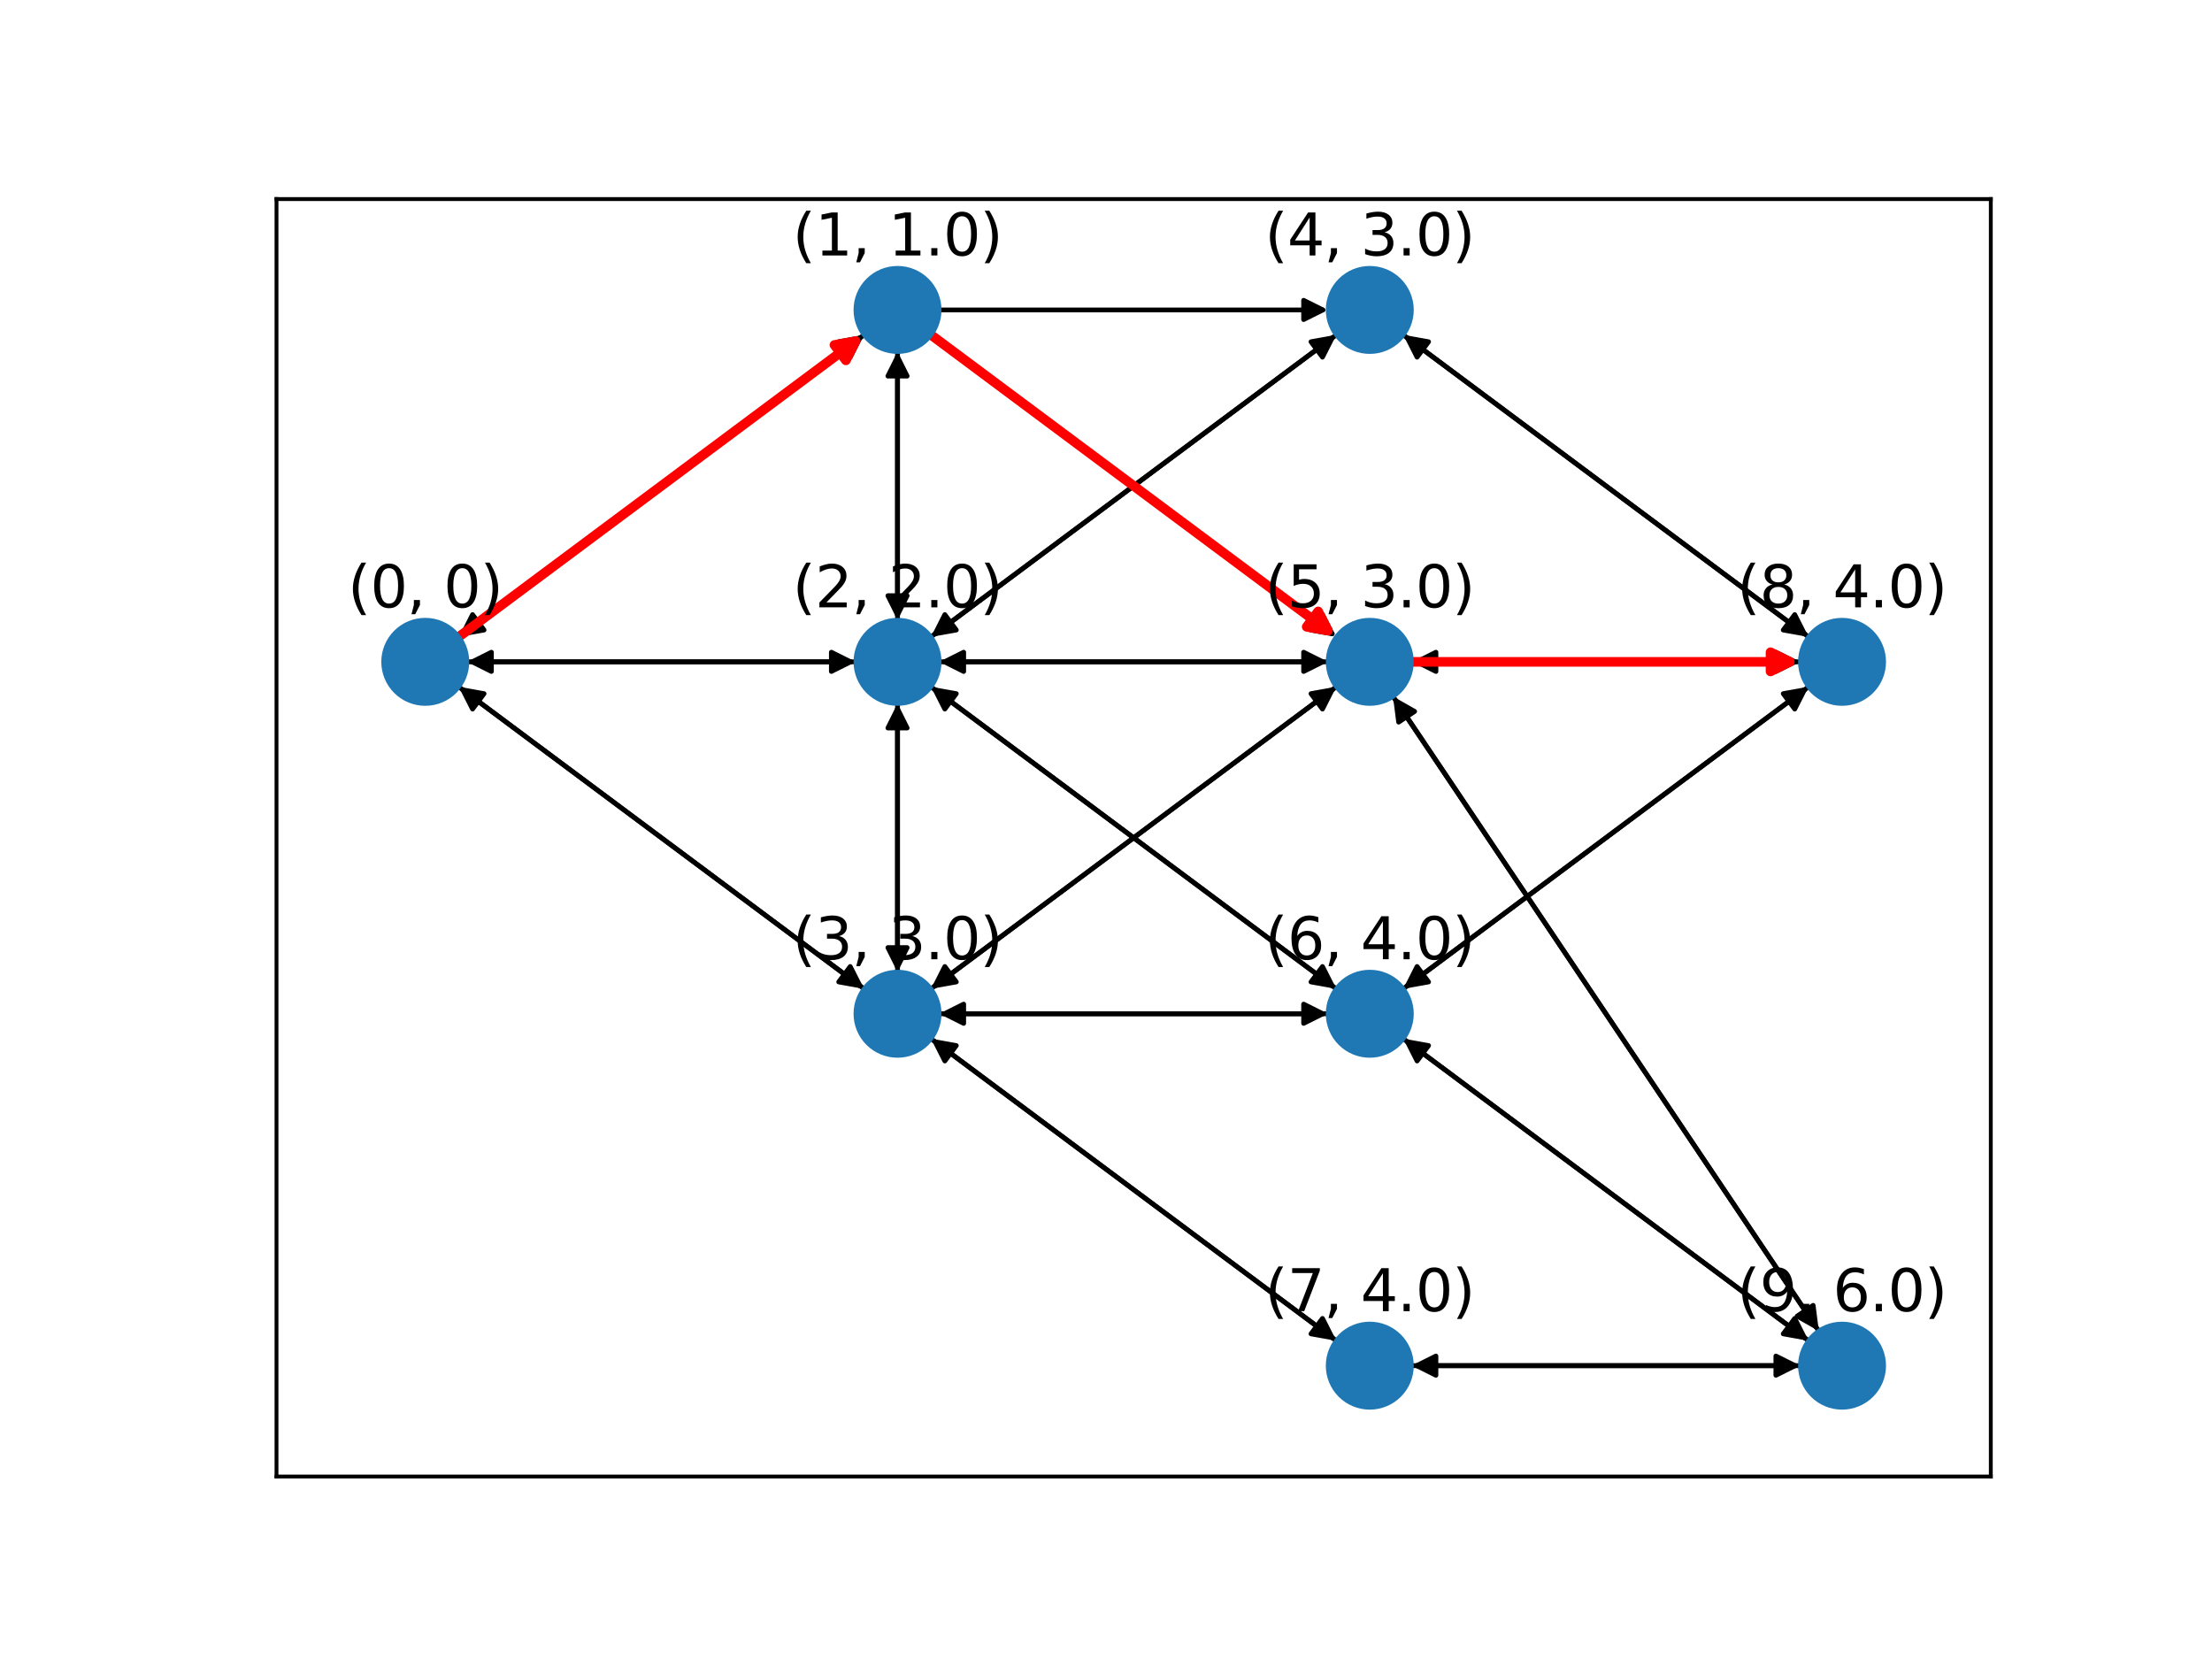 <?xml version="1.0" encoding="utf-8" standalone="no"?>
<!DOCTYPE svg PUBLIC "-//W3C//DTD SVG 1.1//EN"
  "http://www.w3.org/Graphics/SVG/1.1/DTD/svg11.dtd">
<svg xmlns:xlink="http://www.w3.org/1999/xlink" width="460.8pt" height="345.6pt" viewBox="0 0 460.8 345.6" xmlns="http://www.w3.org/2000/svg" version="1.1">
 <defs>
  <style type="text/css">*{stroke-linejoin: round; stroke-linecap: butt}</style>
 </defs>
 <g id="figure_1">
  <g id="patch_1">
   <path d="M 0 345.6 
L 460.8 345.6 
L 460.8 0 
L 0 0 
z
" style="fill: #ffffff"/>
  </g>
  <g id="axes_1">
   <g id="patch_2">
    <path d="M 57.6 307.584 
L 414.72 307.584 
L 414.72 41.472 
L 57.6 41.472 
z
" style="fill: #ffffff"/>
   </g>
   <g id="patch_3">
    <path d="M 95.534 132.699 
Q 137.779 101.219 179.128 70.408 
" clip-path="url(#p73b052918e)" style="fill: none; stroke: #000000; stroke-linecap: round"/>
    <path d="M 174.726 71.194 
L 179.128 70.408 
L 177.116 74.402 
z
" clip-path="url(#p73b052918e)" style="stroke: #000000; stroke-linecap: round"/>
   </g>
   <g id="patch_4">
    <path d="M 97.251 137.873 
Q 137.781 137.873 177.192 137.873 
" clip-path="url(#p73b052918e)" style="fill: none; stroke: #000000; stroke-linecap: round"/>
    <path d="M 173.192 135.873 
L 177.192 137.873 
L 173.192 139.873 
z
" clip-path="url(#p73b052918e)" style="stroke: #000000; stroke-linecap: round"/>
   </g>
   <g id="patch_5">
    <path d="M 95.534 143.048 
Q 137.779 174.528 179.128 205.339 
" clip-path="url(#p73b052918e)" style="fill: none; stroke: #000000; stroke-linecap: round"/>
    <path d="M 177.116 201.345 
L 179.128 205.339 
L 174.726 204.553 
z
" clip-path="url(#p73b052918e)" style="stroke: #000000; stroke-linecap: round"/>
   </g>
   <g id="patch_6">
    <path d="M 180.026 69.739 
Q 137.78 101.219 96.432 132.03 
" clip-path="url(#p73b052918e)" style="fill: none; stroke: #000000; stroke-linecap: round"/>
    <path d="M 100.834 131.244 
L 96.432 132.03 
L 98.444 128.036 
z
" clip-path="url(#p73b052918e)" style="stroke: #000000; stroke-linecap: round"/>
   </g>
   <g id="patch_7">
    <path d="M 186.97 73.222 
Q 186.97 101.217 186.97 128.094 
" clip-path="url(#p73b052918e)" style="fill: none; stroke: #000000; stroke-linecap: round"/>
    <path d="M 188.97 124.094 
L 186.97 128.094 
L 184.97 124.094 
z
" clip-path="url(#p73b052918e)" style="stroke: #000000; stroke-linecap: round"/>
   </g>
   <g id="patch_8">
    <path d="M 195.632 64.564 
Q 236.161 64.564 275.572 64.564 
" clip-path="url(#p73b052918e)" style="fill: none; stroke: #000000; stroke-linecap: round"/>
    <path d="M 271.572 62.564 
L 275.572 64.564 
L 271.572 66.564 
z
" clip-path="url(#p73b052918e)" style="stroke: #000000; stroke-linecap: round"/>
   </g>
   <g id="patch_9">
    <path d="M 193.914 69.739 
Q 236.16 101.219 277.508 132.03 
" clip-path="url(#p73b052918e)" style="fill: none; stroke: #000000; stroke-linecap: round"/>
    <path d="M 275.496 128.036 
L 277.508 132.03 
L 273.106 131.244 
z
" clip-path="url(#p73b052918e)" style="stroke: #000000; stroke-linecap: round"/>
   </g>
   <g id="patch_10">
    <path d="M 178.308 137.873 
Q 137.779 137.873 98.368 137.873 
" clip-path="url(#p73b052918e)" style="fill: none; stroke: #000000; stroke-linecap: round"/>
    <path d="M 102.368 139.873 
L 98.368 137.873 
L 102.368 135.873 
z
" clip-path="url(#p73b052918e)" style="stroke: #000000; stroke-linecap: round"/>
   </g>
   <g id="patch_11">
    <path d="M 186.97 129.215 
Q 186.97 101.221 186.97 74.344 
" clip-path="url(#p73b052918e)" style="fill: none; stroke: #000000; stroke-linecap: round"/>
    <path d="M 184.97 78.344 
L 186.97 74.344 
L 188.97 78.344 
z
" clip-path="url(#p73b052918e)" style="stroke: #000000; stroke-linecap: round"/>
   </g>
   <g id="patch_12">
    <path d="M 186.97 146.531 
Q 186.97 174.526 186.97 201.403 
" clip-path="url(#p73b052918e)" style="fill: none; stroke: #000000; stroke-linecap: round"/>
    <path d="M 188.97 197.403 
L 186.97 201.403 
L 184.97 197.403 
z
" clip-path="url(#p73b052918e)" style="stroke: #000000; stroke-linecap: round"/>
   </g>
   <g id="patch_13">
    <path d="M 193.914 132.699 
Q 236.16 101.219 277.508 70.408 
" clip-path="url(#p73b052918e)" style="fill: none; stroke: #000000; stroke-linecap: round"/>
    <path d="M 273.106 71.194 
L 277.508 70.408 
L 275.496 74.402 
z
" clip-path="url(#p73b052918e)" style="stroke: #000000; stroke-linecap: round"/>
   </g>
   <g id="patch_14">
    <path d="M 195.632 137.873 
Q 236.161 137.873 275.572 137.873 
" clip-path="url(#p73b052918e)" style="fill: none; stroke: #000000; stroke-linecap: round"/>
    <path d="M 271.572 135.873 
L 275.572 137.873 
L 271.572 139.873 
z
" clip-path="url(#p73b052918e)" style="stroke: #000000; stroke-linecap: round"/>
   </g>
   <g id="patch_15">
    <path d="M 193.914 143.048 
Q 236.16 174.528 277.508 205.339 
" clip-path="url(#p73b052918e)" style="fill: none; stroke: #000000; stroke-linecap: round"/>
    <path d="M 275.496 201.345 
L 277.508 205.339 
L 273.106 204.553 
z
" clip-path="url(#p73b052918e)" style="stroke: #000000; stroke-linecap: round"/>
   </g>
   <g id="patch_16">
    <path d="M 180.026 206.008 
Q 137.78 174.528 96.432 143.717 
" clip-path="url(#p73b052918e)" style="fill: none; stroke: #000000; stroke-linecap: round"/>
    <path d="M 98.444 147.711 
L 96.432 143.717 
L 100.834 144.503 
z
" clip-path="url(#p73b052918e)" style="stroke: #000000; stroke-linecap: round"/>
   </g>
   <g id="patch_17">
    <path d="M 186.97 202.525 
Q 186.97 174.53 186.97 147.653 
" clip-path="url(#p73b052918e)" style="fill: none; stroke: #000000; stroke-linecap: round"/>
    <path d="M 184.97 151.653 
L 186.97 147.653 
L 188.97 151.653 
z
" clip-path="url(#p73b052918e)" style="stroke: #000000; stroke-linecap: round"/>
   </g>
   <g id="patch_18">
    <path d="M 193.914 206.008 
Q 236.16 174.528 277.508 143.717 
" clip-path="url(#p73b052918e)" style="fill: none; stroke: #000000; stroke-linecap: round"/>
    <path d="M 273.106 144.503 
L 277.508 143.717 
L 275.496 147.711 
z
" clip-path="url(#p73b052918e)" style="stroke: #000000; stroke-linecap: round"/>
   </g>
   <g id="patch_19">
    <path d="M 195.632 211.183 
Q 236.161 211.183 275.572 211.183 
" clip-path="url(#p73b052918e)" style="fill: none; stroke: #000000; stroke-linecap: round"/>
    <path d="M 271.572 209.183 
L 275.572 211.183 
L 271.572 213.183 
z
" clip-path="url(#p73b052918e)" style="stroke: #000000; stroke-linecap: round"/>
   </g>
   <g id="patch_20">
    <path d="M 193.914 216.357 
Q 236.16 247.837 277.508 278.648 
" clip-path="url(#p73b052918e)" style="fill: none; stroke: #000000; stroke-linecap: round"/>
    <path d="M 275.496 274.654 
L 277.508 278.648 
L 273.106 277.862 
z
" clip-path="url(#p73b052918e)" style="stroke: #000000; stroke-linecap: round"/>
   </g>
   <g id="patch_21">
    <path d="M 278.406 69.739 
Q 236.16 101.219 194.812 132.03 
" clip-path="url(#p73b052918e)" style="fill: none; stroke: #000000; stroke-linecap: round"/>
    <path d="M 199.214 131.244 
L 194.812 132.03 
L 196.824 128.036 
z
" clip-path="url(#p73b052918e)" style="stroke: #000000; stroke-linecap: round"/>
   </g>
   <g id="patch_22">
    <path d="M 292.294 69.739 
Q 334.54 101.219 375.888 132.03 
" clip-path="url(#p73b052918e)" style="fill: none; stroke: #000000; stroke-linecap: round"/>
    <path d="M 373.876 128.036 
L 375.888 132.03 
L 371.486 131.244 
z
" clip-path="url(#p73b052918e)" style="stroke: #000000; stroke-linecap: round"/>
   </g>
   <g id="patch_23">
    <path d="M 276.688 137.873 
Q 236.159 137.873 196.748 137.873 
" clip-path="url(#p73b052918e)" style="fill: none; stroke: #000000; stroke-linecap: round"/>
    <path d="M 200.748 139.873 
L 196.748 137.873 
L 200.748 135.873 
z
" clip-path="url(#p73b052918e)" style="stroke: #000000; stroke-linecap: round"/>
   </g>
   <g id="patch_24">
    <path d="M 278.406 143.048 
Q 236.16 174.528 194.812 205.339 
" clip-path="url(#p73b052918e)" style="fill: none; stroke: #000000; stroke-linecap: round"/>
    <path d="M 199.214 204.553 
L 194.812 205.339 
L 196.824 201.345 
z
" clip-path="url(#p73b052918e)" style="stroke: #000000; stroke-linecap: round"/>
   </g>
   <g id="patch_25">
    <path d="M 294.012 137.873 
Q 334.541 137.873 373.952 137.873 
" clip-path="url(#p73b052918e)" style="fill: none; stroke: #000000; stroke-linecap: round"/>
    <path d="M 369.952 135.873 
L 373.952 137.873 
L 369.952 139.873 
z
" clip-path="url(#p73b052918e)" style="stroke: #000000; stroke-linecap: round"/>
   </g>
   <g id="patch_26">
    <path d="M 290.176 145.066 
Q 334.54 211.182 378.281 276.37 
" clip-path="url(#p73b052918e)" style="fill: none; stroke: #000000; stroke-linecap: round"/>
    <path d="M 377.713 271.934 
L 378.281 276.37 
L 374.391 274.163 
z
" clip-path="url(#p73b052918e)" style="stroke: #000000; stroke-linecap: round"/>
   </g>
   <g id="patch_27">
    <path d="M 278.406 206.008 
Q 236.16 174.528 194.812 143.717 
" clip-path="url(#p73b052918e)" style="fill: none; stroke: #000000; stroke-linecap: round"/>
    <path d="M 196.824 147.711 
L 194.812 143.717 
L 199.214 144.503 
z
" clip-path="url(#p73b052918e)" style="stroke: #000000; stroke-linecap: round"/>
   </g>
   <g id="patch_28">
    <path d="M 276.688 211.183 
Q 236.159 211.183 196.748 211.183 
" clip-path="url(#p73b052918e)" style="fill: none; stroke: #000000; stroke-linecap: round"/>
    <path d="M 200.748 213.183 
L 196.748 211.183 
L 200.748 209.183 
z
" clip-path="url(#p73b052918e)" style="stroke: #000000; stroke-linecap: round"/>
   </g>
   <g id="patch_29">
    <path d="M 292.294 206.008 
Q 334.54 174.528 375.888 143.717 
" clip-path="url(#p73b052918e)" style="fill: none; stroke: #000000; stroke-linecap: round"/>
    <path d="M 371.486 144.503 
L 375.888 143.717 
L 373.876 147.711 
z
" clip-path="url(#p73b052918e)" style="stroke: #000000; stroke-linecap: round"/>
   </g>
   <g id="patch_30">
    <path d="M 292.294 216.357 
Q 334.54 247.837 375.888 278.648 
" clip-path="url(#p73b052918e)" style="fill: none; stroke: #000000; stroke-linecap: round"/>
    <path d="M 373.876 274.654 
L 375.888 278.648 
L 371.486 277.862 
z
" clip-path="url(#p73b052918e)" style="stroke: #000000; stroke-linecap: round"/>
   </g>
   <g id="patch_31">
    <path d="M 278.406 279.317 
Q 236.16 247.837 194.812 217.026 
" clip-path="url(#p73b052918e)" style="fill: none; stroke: #000000; stroke-linecap: round"/>
    <path d="M 196.824 221.02 
L 194.812 217.026 
L 199.214 217.812 
z
" clip-path="url(#p73b052918e)" style="stroke: #000000; stroke-linecap: round"/>
   </g>
   <g id="patch_32">
    <path d="M 294.012 284.492 
Q 334.541 284.492 373.952 284.492 
" clip-path="url(#p73b052918e)" style="fill: none; stroke: #000000; stroke-linecap: round"/>
    <path d="M 369.952 282.492 
L 373.952 284.492 
L 369.952 286.492 
z
" clip-path="url(#p73b052918e)" style="stroke: #000000; stroke-linecap: round"/>
   </g>
   <g id="patch_33">
    <path d="M 376.786 132.699 
Q 334.541 101.219 293.192 70.408 
" clip-path="url(#p73b052918e)" style="fill: none; stroke: #000000; stroke-linecap: round"/>
    <path d="M 295.204 74.402 
L 293.192 70.408 
L 297.594 71.194 
z
" clip-path="url(#p73b052918e)" style="stroke: #000000; stroke-linecap: round"/>
   </g>
   <g id="patch_34">
    <path d="M 375.069 137.873 
Q 334.539 137.873 295.128 137.873 
" clip-path="url(#p73b052918e)" style="fill: none; stroke: #000000; stroke-linecap: round"/>
    <path d="M 299.128 139.873 
L 295.128 137.873 
L 299.128 135.873 
z
" clip-path="url(#p73b052918e)" style="stroke: #000000; stroke-linecap: round"/>
   </g>
   <g id="patch_35">
    <path d="M 376.786 143.048 
Q 334.541 174.528 293.192 205.339 
" clip-path="url(#p73b052918e)" style="fill: none; stroke: #000000; stroke-linecap: round"/>
    <path d="M 297.594 204.553 
L 293.192 205.339 
L 295.204 201.345 
z
" clip-path="url(#p73b052918e)" style="stroke: #000000; stroke-linecap: round"/>
   </g>
   <g id="patch_36">
    <path d="M 378.904 277.299 
Q 334.54 211.183 290.799 145.995 
" clip-path="url(#p73b052918e)" style="fill: none; stroke: #000000; stroke-linecap: round"/>
    <path d="M 291.367 150.431 
L 290.799 145.995 
L 294.689 148.202 
z
" clip-path="url(#p73b052918e)" style="stroke: #000000; stroke-linecap: round"/>
   </g>
   <g id="patch_37">
    <path d="M 376.786 279.317 
Q 334.541 247.837 293.192 217.026 
" clip-path="url(#p73b052918e)" style="fill: none; stroke: #000000; stroke-linecap: round"/>
    <path d="M 295.204 221.02 
L 293.192 217.026 
L 297.594 217.812 
z
" clip-path="url(#p73b052918e)" style="stroke: #000000; stroke-linecap: round"/>
   </g>
   <g id="patch_38">
    <path d="M 375.069 284.492 
Q 334.539 284.492 295.128 284.492 
" clip-path="url(#p73b052918e)" style="fill: none; stroke: #000000; stroke-linecap: round"/>
    <path d="M 299.128 286.492 
L 295.128 284.492 
L 299.128 282.492 
z
" clip-path="url(#p73b052918e)" style="stroke: #000000; stroke-linecap: round"/>
   </g>
   <g id="patch_39">
    <path d="M 95.534 132.699 
Q 137.779 101.219 178.232 71.076 
" clip-path="url(#p73b052918e)" style="fill: none; stroke: #ff0000; stroke-width: 2; stroke-linecap: round"/>
    <path d="M 173.829 71.862 
L 178.232 71.076 
L 176.219 75.07 
z
" clip-path="url(#p73b052918e)" style="fill: #ff0000; stroke: #ff0000; stroke-width: 2; stroke-linecap: round"/>
   </g>
   <g id="patch_40">
    <path d="M 193.914 69.739 
Q 236.16 101.219 276.612 131.362 
" clip-path="url(#p73b052918e)" style="fill: none; stroke: #ff0000; stroke-width: 2; stroke-linecap: round"/>
    <path d="M 274.599 127.368 
L 276.612 131.362 
L 272.209 130.576 
z
" clip-path="url(#p73b052918e)" style="fill: #ff0000; stroke: #ff0000; stroke-width: 2; stroke-linecap: round"/>
   </g>
   <g id="patch_41">
    <path d="M 294.012 137.873 
Q 334.541 137.873 372.834 137.873 
" clip-path="url(#p73b052918e)" style="fill: none; stroke: #ff0000; stroke-width: 2; stroke-linecap: round"/>
    <path d="M 368.834 135.873 
L 372.834 137.873 
L 368.834 139.873 
z
" clip-path="url(#p73b052918e)" style="fill: #ff0000; stroke: #ff0000; stroke-width: 2; stroke-linecap: round"/>
   </g>
   <g id="matplotlib.axis_1">
    <g id="xtick_1"/>
    <g id="xtick_2"/>
    <g id="xtick_3"/>
    <g id="xtick_4"/>
    <g id="xtick_5"/>
   </g>
   <g id="matplotlib.axis_2">
    <g id="ytick_1"/>
    <g id="ytick_2"/>
    <g id="ytick_3"/>
    <g id="ytick_4"/>
    <g id="ytick_5"/>
   </g>
   <g id="PathCollection_1">
    <defs>
     <path id="m2bd0f72e09" d="M 0 8.66 
C 2.297 8.66 4.5 7.748 6.124 6.124 
C 7.748 4.5 8.66 2.297 8.66 0 
C 8.66 -2.297 7.748 -4.5 6.124 -6.124 
C 4.5 -7.748 2.297 -8.66 0 -8.66 
C -2.297 -8.66 -4.5 -7.748 -6.124 -6.124 
C -7.748 -4.5 -8.66 -2.297 -8.66 0 
C -8.66 2.297 -7.748 4.5 -6.124 6.124 
C -4.5 7.748 -2.297 8.66 0 8.66 
z
" style="stroke: #1f78b4"/>
    </defs>
    <g clip-path="url(#p73b052918e)">
     <use xlink:href="#m2bd0f72e09" x="88.59" y="137.873" style="fill: #1f78b4; stroke: #1f78b4"/>
     <use xlink:href="#m2bd0f72e09" x="186.97" y="64.564" style="fill: #1f78b4; stroke: #1f78b4"/>
     <use xlink:href="#m2bd0f72e09" x="186.97" y="137.873" style="fill: #1f78b4; stroke: #1f78b4"/>
     <use xlink:href="#m2bd0f72e09" x="186.97" y="211.183" style="fill: #1f78b4; stroke: #1f78b4"/>
     <use xlink:href="#m2bd0f72e09" x="285.35" y="64.564" style="fill: #1f78b4; stroke: #1f78b4"/>
     <use xlink:href="#m2bd0f72e09" x="285.35" y="137.873" style="fill: #1f78b4; stroke: #1f78b4"/>
     <use xlink:href="#m2bd0f72e09" x="285.35" y="211.183" style="fill: #1f78b4; stroke: #1f78b4"/>
     <use xlink:href="#m2bd0f72e09" x="285.35" y="284.492" style="fill: #1f78b4; stroke: #1f78b4"/>
     <use xlink:href="#m2bd0f72e09" x="383.73" y="137.873" style="fill: #1f78b4; stroke: #1f78b4"/>
     <use xlink:href="#m2bd0f72e09" x="383.73" y="284.492" style="fill: #1f78b4; stroke: #1f78b4"/>
    </g>
   </g>
   <g id="patch_42">
    <path d="M 57.6 307.584 
L 57.6 41.472 
" style="fill: none; stroke: #000000; stroke-width: 0.8; stroke-linejoin: miter; stroke-linecap: square"/>
   </g>
   <g id="patch_43">
    <path d="M 414.72 307.584 
L 414.72 41.472 
" style="fill: none; stroke: #000000; stroke-width: 0.8; stroke-linejoin: miter; stroke-linecap: square"/>
   </g>
   <g id="patch_44">
    <path d="M 57.6 307.584 
L 414.72 307.584 
" style="fill: none; stroke: #000000; stroke-width: 0.8; stroke-linejoin: miter; stroke-linecap: square"/>
   </g>
   <g id="patch_45">
    <path d="M 57.6 41.472 
L 414.72 41.472 
" style="fill: none; stroke: #000000; stroke-width: 0.8; stroke-linejoin: miter; stroke-linecap: square"/>
   </g>
   <g id="text_1">
    <g clip-path="url(#p73b052918e)">
     <!-- (0, 0) -->
     <g transform="translate(72.459 126.523) scale(0.12 -0.12)">
      <defs>
       <path id="DejaVuSans-28" d="M 1984 4856 
Q 1566 4138 1362 3434 
Q 1159 2731 1159 2009 
Q 1159 1288 1364 580 
Q 1569 -128 1984 -844 
L 1484 -844 
Q 1016 -109 783 600 
Q 550 1309 550 2009 
Q 550 2706 781 3412 
Q 1013 4119 1484 4856 
L 1984 4856 
z
" transform="scale(0.016)"/>
       <path id="DejaVuSans-30" d="M 2034 4250 
Q 1547 4250 1301 3770 
Q 1056 3291 1056 2328 
Q 1056 1369 1301 889 
Q 1547 409 2034 409 
Q 2525 409 2770 889 
Q 3016 1369 3016 2328 
Q 3016 3291 2770 3770 
Q 2525 4250 2034 4250 
z
M 2034 4750 
Q 2819 4750 3233 4129 
Q 3647 3509 3647 2328 
Q 3647 1150 3233 529 
Q 2819 -91 2034 -91 
Q 1250 -91 836 529 
Q 422 1150 422 2328 
Q 422 3509 836 4129 
Q 1250 4750 2034 4750 
z
" transform="scale(0.016)"/>
       <path id="DejaVuSans-2c" d="M 750 794 
L 1409 794 
L 1409 256 
L 897 -744 
L 494 -744 
L 750 256 
L 750 794 
z
" transform="scale(0.016)"/>
       <path id="DejaVuSans-20" transform="scale(0.016)"/>
       <path id="DejaVuSans-29" d="M 513 4856 
L 1013 4856 
Q 1481 4119 1714 3412 
Q 1947 2706 1947 2009 
Q 1947 1309 1714 600 
Q 1481 -109 1013 -844 
L 513 -844 
Q 928 -128 1133 580 
Q 1338 1288 1338 2009 
Q 1338 2731 1133 3434 
Q 928 4138 513 4856 
z
" transform="scale(0.016)"/>
      </defs>
      <use xlink:href="#DejaVuSans-28"/>
      <use xlink:href="#DejaVuSans-30" x="39.014"/>
      <use xlink:href="#DejaVuSans-2c" x="102.637"/>
      <use xlink:href="#DejaVuSans-20" x="134.424"/>
      <use xlink:href="#DejaVuSans-30" x="166.211"/>
      <use xlink:href="#DejaVuSans-29" x="229.834"/>
     </g>
    </g>
   </g>
   <g id="text_2">
    <g clip-path="url(#p73b052918e)">
     <!-- (1, 1.0) -->
     <g transform="translate(165.115 53.214) scale(0.12 -0.12)">
      <defs>
       <path id="DejaVuSans-31" d="M 794 531 
L 1825 531 
L 1825 4091 
L 703 3866 
L 703 4441 
L 1819 4666 
L 2450 4666 
L 2450 531 
L 3481 531 
L 3481 0 
L 794 0 
L 794 531 
z
" transform="scale(0.016)"/>
       <path id="DejaVuSans-2e" d="M 684 794 
L 1344 794 
L 1344 0 
L 684 0 
L 684 794 
z
" transform="scale(0.016)"/>
      </defs>
      <use xlink:href="#DejaVuSans-28"/>
      <use xlink:href="#DejaVuSans-31" x="39.014"/>
      <use xlink:href="#DejaVuSans-2c" x="102.637"/>
      <use xlink:href="#DejaVuSans-20" x="134.424"/>
      <use xlink:href="#DejaVuSans-31" x="166.211"/>
      <use xlink:href="#DejaVuSans-2e" x="229.834"/>
      <use xlink:href="#DejaVuSans-30" x="261.621"/>
      <use xlink:href="#DejaVuSans-29" x="325.244"/>
     </g>
    </g>
   </g>
   <g id="text_3">
    <g clip-path="url(#p73b052918e)">
     <!-- (2, 2.0) -->
     <g transform="translate(165.115 126.523) scale(0.12 -0.12)">
      <defs>
       <path id="DejaVuSans-32" d="M 1228 531 
L 3431 531 
L 3431 0 
L 469 0 
L 469 531 
Q 828 903 1448 1529 
Q 2069 2156 2228 2338 
Q 2531 2678 2651 2914 
Q 2772 3150 2772 3378 
Q 2772 3750 2511 3984 
Q 2250 4219 1831 4219 
Q 1534 4219 1204 4116 
Q 875 4013 500 3803 
L 500 4441 
Q 881 4594 1212 4672 
Q 1544 4750 1819 4750 
Q 2544 4750 2975 4387 
Q 3406 4025 3406 3419 
Q 3406 3131 3298 2873 
Q 3191 2616 2906 2266 
Q 2828 2175 2409 1742 
Q 1991 1309 1228 531 
z
" transform="scale(0.016)"/>
      </defs>
      <use xlink:href="#DejaVuSans-28"/>
      <use xlink:href="#DejaVuSans-32" x="39.014"/>
      <use xlink:href="#DejaVuSans-2c" x="102.637"/>
      <use xlink:href="#DejaVuSans-20" x="134.424"/>
      <use xlink:href="#DejaVuSans-32" x="166.211"/>
      <use xlink:href="#DejaVuSans-2e" x="229.834"/>
      <use xlink:href="#DejaVuSans-30" x="261.621"/>
      <use xlink:href="#DejaVuSans-29" x="325.244"/>
     </g>
    </g>
   </g>
   <g id="text_4">
    <g clip-path="url(#p73b052918e)">
     <!-- (3, 3.0) -->
     <g transform="translate(165.115 199.832) scale(0.12 -0.12)">
      <defs>
       <path id="DejaVuSans-33" d="M 2597 2516 
Q 3050 2419 3304 2112 
Q 3559 1806 3559 1356 
Q 3559 666 3084 287 
Q 2609 -91 1734 -91 
Q 1441 -91 1130 -33 
Q 819 25 488 141 
L 488 750 
Q 750 597 1062 519 
Q 1375 441 1716 441 
Q 2309 441 2620 675 
Q 2931 909 2931 1356 
Q 2931 1769 2642 2001 
Q 2353 2234 1838 2234 
L 1294 2234 
L 1294 2753 
L 1863 2753 
Q 2328 2753 2575 2939 
Q 2822 3125 2822 3475 
Q 2822 3834 2567 4026 
Q 2313 4219 1838 4219 
Q 1578 4219 1281 4162 
Q 984 4106 628 3988 
L 628 4550 
Q 988 4650 1302 4700 
Q 1616 4750 1894 4750 
Q 2613 4750 3031 4423 
Q 3450 4097 3450 3541 
Q 3450 3153 3228 2886 
Q 3006 2619 2597 2516 
z
" transform="scale(0.016)"/>
      </defs>
      <use xlink:href="#DejaVuSans-28"/>
      <use xlink:href="#DejaVuSans-33" x="39.014"/>
      <use xlink:href="#DejaVuSans-2c" x="102.637"/>
      <use xlink:href="#DejaVuSans-20" x="134.424"/>
      <use xlink:href="#DejaVuSans-33" x="166.211"/>
      <use xlink:href="#DejaVuSans-2e" x="229.834"/>
      <use xlink:href="#DejaVuSans-30" x="261.621"/>
      <use xlink:href="#DejaVuSans-29" x="325.244"/>
     </g>
    </g>
   </g>
   <g id="text_5">
    <g clip-path="url(#p73b052918e)">
     <!-- (4, 3.0) -->
     <g transform="translate(263.495 53.214) scale(0.12 -0.12)">
      <defs>
       <path id="DejaVuSans-34" d="M 2419 4116 
L 825 1625 
L 2419 1625 
L 2419 4116 
z
M 2253 4666 
L 3047 4666 
L 3047 1625 
L 3713 1625 
L 3713 1100 
L 3047 1100 
L 3047 0 
L 2419 0 
L 2419 1100 
L 313 1100 
L 313 1709 
L 2253 4666 
z
" transform="scale(0.016)"/>
      </defs>
      <use xlink:href="#DejaVuSans-28"/>
      <use xlink:href="#DejaVuSans-34" x="39.014"/>
      <use xlink:href="#DejaVuSans-2c" x="102.637"/>
      <use xlink:href="#DejaVuSans-20" x="134.424"/>
      <use xlink:href="#DejaVuSans-33" x="166.211"/>
      <use xlink:href="#DejaVuSans-2e" x="229.834"/>
      <use xlink:href="#DejaVuSans-30" x="261.621"/>
      <use xlink:href="#DejaVuSans-29" x="325.244"/>
     </g>
    </g>
   </g>
   <g id="text_6">
    <g clip-path="url(#p73b052918e)">
     <!-- (5, 3.0) -->
     <g transform="translate(263.495 126.523) scale(0.12 -0.12)">
      <defs>
       <path id="DejaVuSans-35" d="M 691 4666 
L 3169 4666 
L 3169 4134 
L 1269 4134 
L 1269 2991 
Q 1406 3038 1543 3061 
Q 1681 3084 1819 3084 
Q 2600 3084 3056 2656 
Q 3513 2228 3513 1497 
Q 3513 744 3044 326 
Q 2575 -91 1722 -91 
Q 1428 -91 1123 -41 
Q 819 9 494 109 
L 494 744 
Q 775 591 1075 516 
Q 1375 441 1709 441 
Q 2250 441 2565 725 
Q 2881 1009 2881 1497 
Q 2881 1984 2565 2268 
Q 2250 2553 1709 2553 
Q 1456 2553 1204 2497 
Q 953 2441 691 2322 
L 691 4666 
z
" transform="scale(0.016)"/>
      </defs>
      <use xlink:href="#DejaVuSans-28"/>
      <use xlink:href="#DejaVuSans-35" x="39.014"/>
      <use xlink:href="#DejaVuSans-2c" x="102.637"/>
      <use xlink:href="#DejaVuSans-20" x="134.424"/>
      <use xlink:href="#DejaVuSans-33" x="166.211"/>
      <use xlink:href="#DejaVuSans-2e" x="229.834"/>
      <use xlink:href="#DejaVuSans-30" x="261.621"/>
      <use xlink:href="#DejaVuSans-29" x="325.244"/>
     </g>
    </g>
   </g>
   <g id="text_7">
    <g clip-path="url(#p73b052918e)">
     <!-- (6, 4.0) -->
     <g transform="translate(263.495 199.832) scale(0.12 -0.12)">
      <defs>
       <path id="DejaVuSans-36" d="M 2113 2584 
Q 1688 2584 1439 2293 
Q 1191 2003 1191 1497 
Q 1191 994 1439 701 
Q 1688 409 2113 409 
Q 2538 409 2786 701 
Q 3034 994 3034 1497 
Q 3034 2003 2786 2293 
Q 2538 2584 2113 2584 
z
M 3366 4563 
L 3366 3988 
Q 3128 4100 2886 4159 
Q 2644 4219 2406 4219 
Q 1781 4219 1451 3797 
Q 1122 3375 1075 2522 
Q 1259 2794 1537 2939 
Q 1816 3084 2150 3084 
Q 2853 3084 3261 2657 
Q 3669 2231 3669 1497 
Q 3669 778 3244 343 
Q 2819 -91 2113 -91 
Q 1303 -91 875 529 
Q 447 1150 447 2328 
Q 447 3434 972 4092 
Q 1497 4750 2381 4750 
Q 2619 4750 2861 4703 
Q 3103 4656 3366 4563 
z
" transform="scale(0.016)"/>
      </defs>
      <use xlink:href="#DejaVuSans-28"/>
      <use xlink:href="#DejaVuSans-36" x="39.014"/>
      <use xlink:href="#DejaVuSans-2c" x="102.637"/>
      <use xlink:href="#DejaVuSans-20" x="134.424"/>
      <use xlink:href="#DejaVuSans-34" x="166.211"/>
      <use xlink:href="#DejaVuSans-2e" x="229.834"/>
      <use xlink:href="#DejaVuSans-30" x="261.621"/>
      <use xlink:href="#DejaVuSans-29" x="325.244"/>
     </g>
    </g>
   </g>
   <g id="text_8">
    <g clip-path="url(#p73b052918e)">
     <!-- (7, 4.0) -->
     <g transform="translate(263.495 273.141) scale(0.12 -0.12)">
      <defs>
       <path id="DejaVuSans-37" d="M 525 4666 
L 3525 4666 
L 3525 4397 
L 1831 0 
L 1172 0 
L 2766 4134 
L 525 4134 
L 525 4666 
z
" transform="scale(0.016)"/>
      </defs>
      <use xlink:href="#DejaVuSans-28"/>
      <use xlink:href="#DejaVuSans-37" x="39.014"/>
      <use xlink:href="#DejaVuSans-2c" x="102.637"/>
      <use xlink:href="#DejaVuSans-20" x="134.424"/>
      <use xlink:href="#DejaVuSans-34" x="166.211"/>
      <use xlink:href="#DejaVuSans-2e" x="229.834"/>
      <use xlink:href="#DejaVuSans-30" x="261.621"/>
      <use xlink:href="#DejaVuSans-29" x="325.244"/>
     </g>
    </g>
   </g>
   <g id="text_9">
    <g clip-path="url(#p73b052918e)">
     <!-- (8, 4.0) -->
     <g transform="translate(361.875 126.523) scale(0.12 -0.12)">
      <defs>
       <path id="DejaVuSans-38" d="M 2034 2216 
Q 1584 2216 1326 1975 
Q 1069 1734 1069 1313 
Q 1069 891 1326 650 
Q 1584 409 2034 409 
Q 2484 409 2743 651 
Q 3003 894 3003 1313 
Q 3003 1734 2745 1975 
Q 2488 2216 2034 2216 
z
M 1403 2484 
Q 997 2584 770 2862 
Q 544 3141 544 3541 
Q 544 4100 942 4425 
Q 1341 4750 2034 4750 
Q 2731 4750 3128 4425 
Q 3525 4100 3525 3541 
Q 3525 3141 3298 2862 
Q 3072 2584 2669 2484 
Q 3125 2378 3379 2068 
Q 3634 1759 3634 1313 
Q 3634 634 3220 271 
Q 2806 -91 2034 -91 
Q 1263 -91 848 271 
Q 434 634 434 1313 
Q 434 1759 690 2068 
Q 947 2378 1403 2484 
z
M 1172 3481 
Q 1172 3119 1398 2916 
Q 1625 2713 2034 2713 
Q 2441 2713 2670 2916 
Q 2900 3119 2900 3481 
Q 2900 3844 2670 4047 
Q 2441 4250 2034 4250 
Q 1625 4250 1398 4047 
Q 1172 3844 1172 3481 
z
" transform="scale(0.016)"/>
      </defs>
      <use xlink:href="#DejaVuSans-28"/>
      <use xlink:href="#DejaVuSans-38" x="39.014"/>
      <use xlink:href="#DejaVuSans-2c" x="102.637"/>
      <use xlink:href="#DejaVuSans-20" x="134.424"/>
      <use xlink:href="#DejaVuSans-34" x="166.211"/>
      <use xlink:href="#DejaVuSans-2e" x="229.834"/>
      <use xlink:href="#DejaVuSans-30" x="261.621"/>
      <use xlink:href="#DejaVuSans-29" x="325.244"/>
     </g>
    </g>
   </g>
   <g id="text_10">
    <g clip-path="url(#p73b052918e)">
     <!-- (9, 6.0) -->
     <g transform="translate(361.875 273.141) scale(0.12 -0.12)">
      <defs>
       <path id="DejaVuSans-39" d="M 703 97 
L 703 672 
Q 941 559 1184 500 
Q 1428 441 1663 441 
Q 2288 441 2617 861 
Q 2947 1281 2994 2138 
Q 2813 1869 2534 1725 
Q 2256 1581 1919 1581 
Q 1219 1581 811 2004 
Q 403 2428 403 3163 
Q 403 3881 828 4315 
Q 1253 4750 1959 4750 
Q 2769 4750 3195 4129 
Q 3622 3509 3622 2328 
Q 3622 1225 3098 567 
Q 2575 -91 1691 -91 
Q 1453 -91 1209 -44 
Q 966 3 703 97 
z
M 1959 2075 
Q 2384 2075 2632 2365 
Q 2881 2656 2881 3163 
Q 2881 3666 2632 3958 
Q 2384 4250 1959 4250 
Q 1534 4250 1286 3958 
Q 1038 3666 1038 3163 
Q 1038 2656 1286 2365 
Q 1534 2075 1959 2075 
z
" transform="scale(0.016)"/>
      </defs>
      <use xlink:href="#DejaVuSans-28"/>
      <use xlink:href="#DejaVuSans-39" x="39.014"/>
      <use xlink:href="#DejaVuSans-2c" x="102.637"/>
      <use xlink:href="#DejaVuSans-20" x="134.424"/>
      <use xlink:href="#DejaVuSans-36" x="166.211"/>
      <use xlink:href="#DejaVuSans-2e" x="229.834"/>
      <use xlink:href="#DejaVuSans-30" x="261.621"/>
      <use xlink:href="#DejaVuSans-29" x="325.244"/>
     </g>
    </g>
   </g>
  </g>
 </g>
 <defs>
  <clipPath id="p73b052918e">
   <rect x="57.6" y="41.472" width="357.12" height="266.112"/>
  </clipPath>
 </defs>
</svg>
